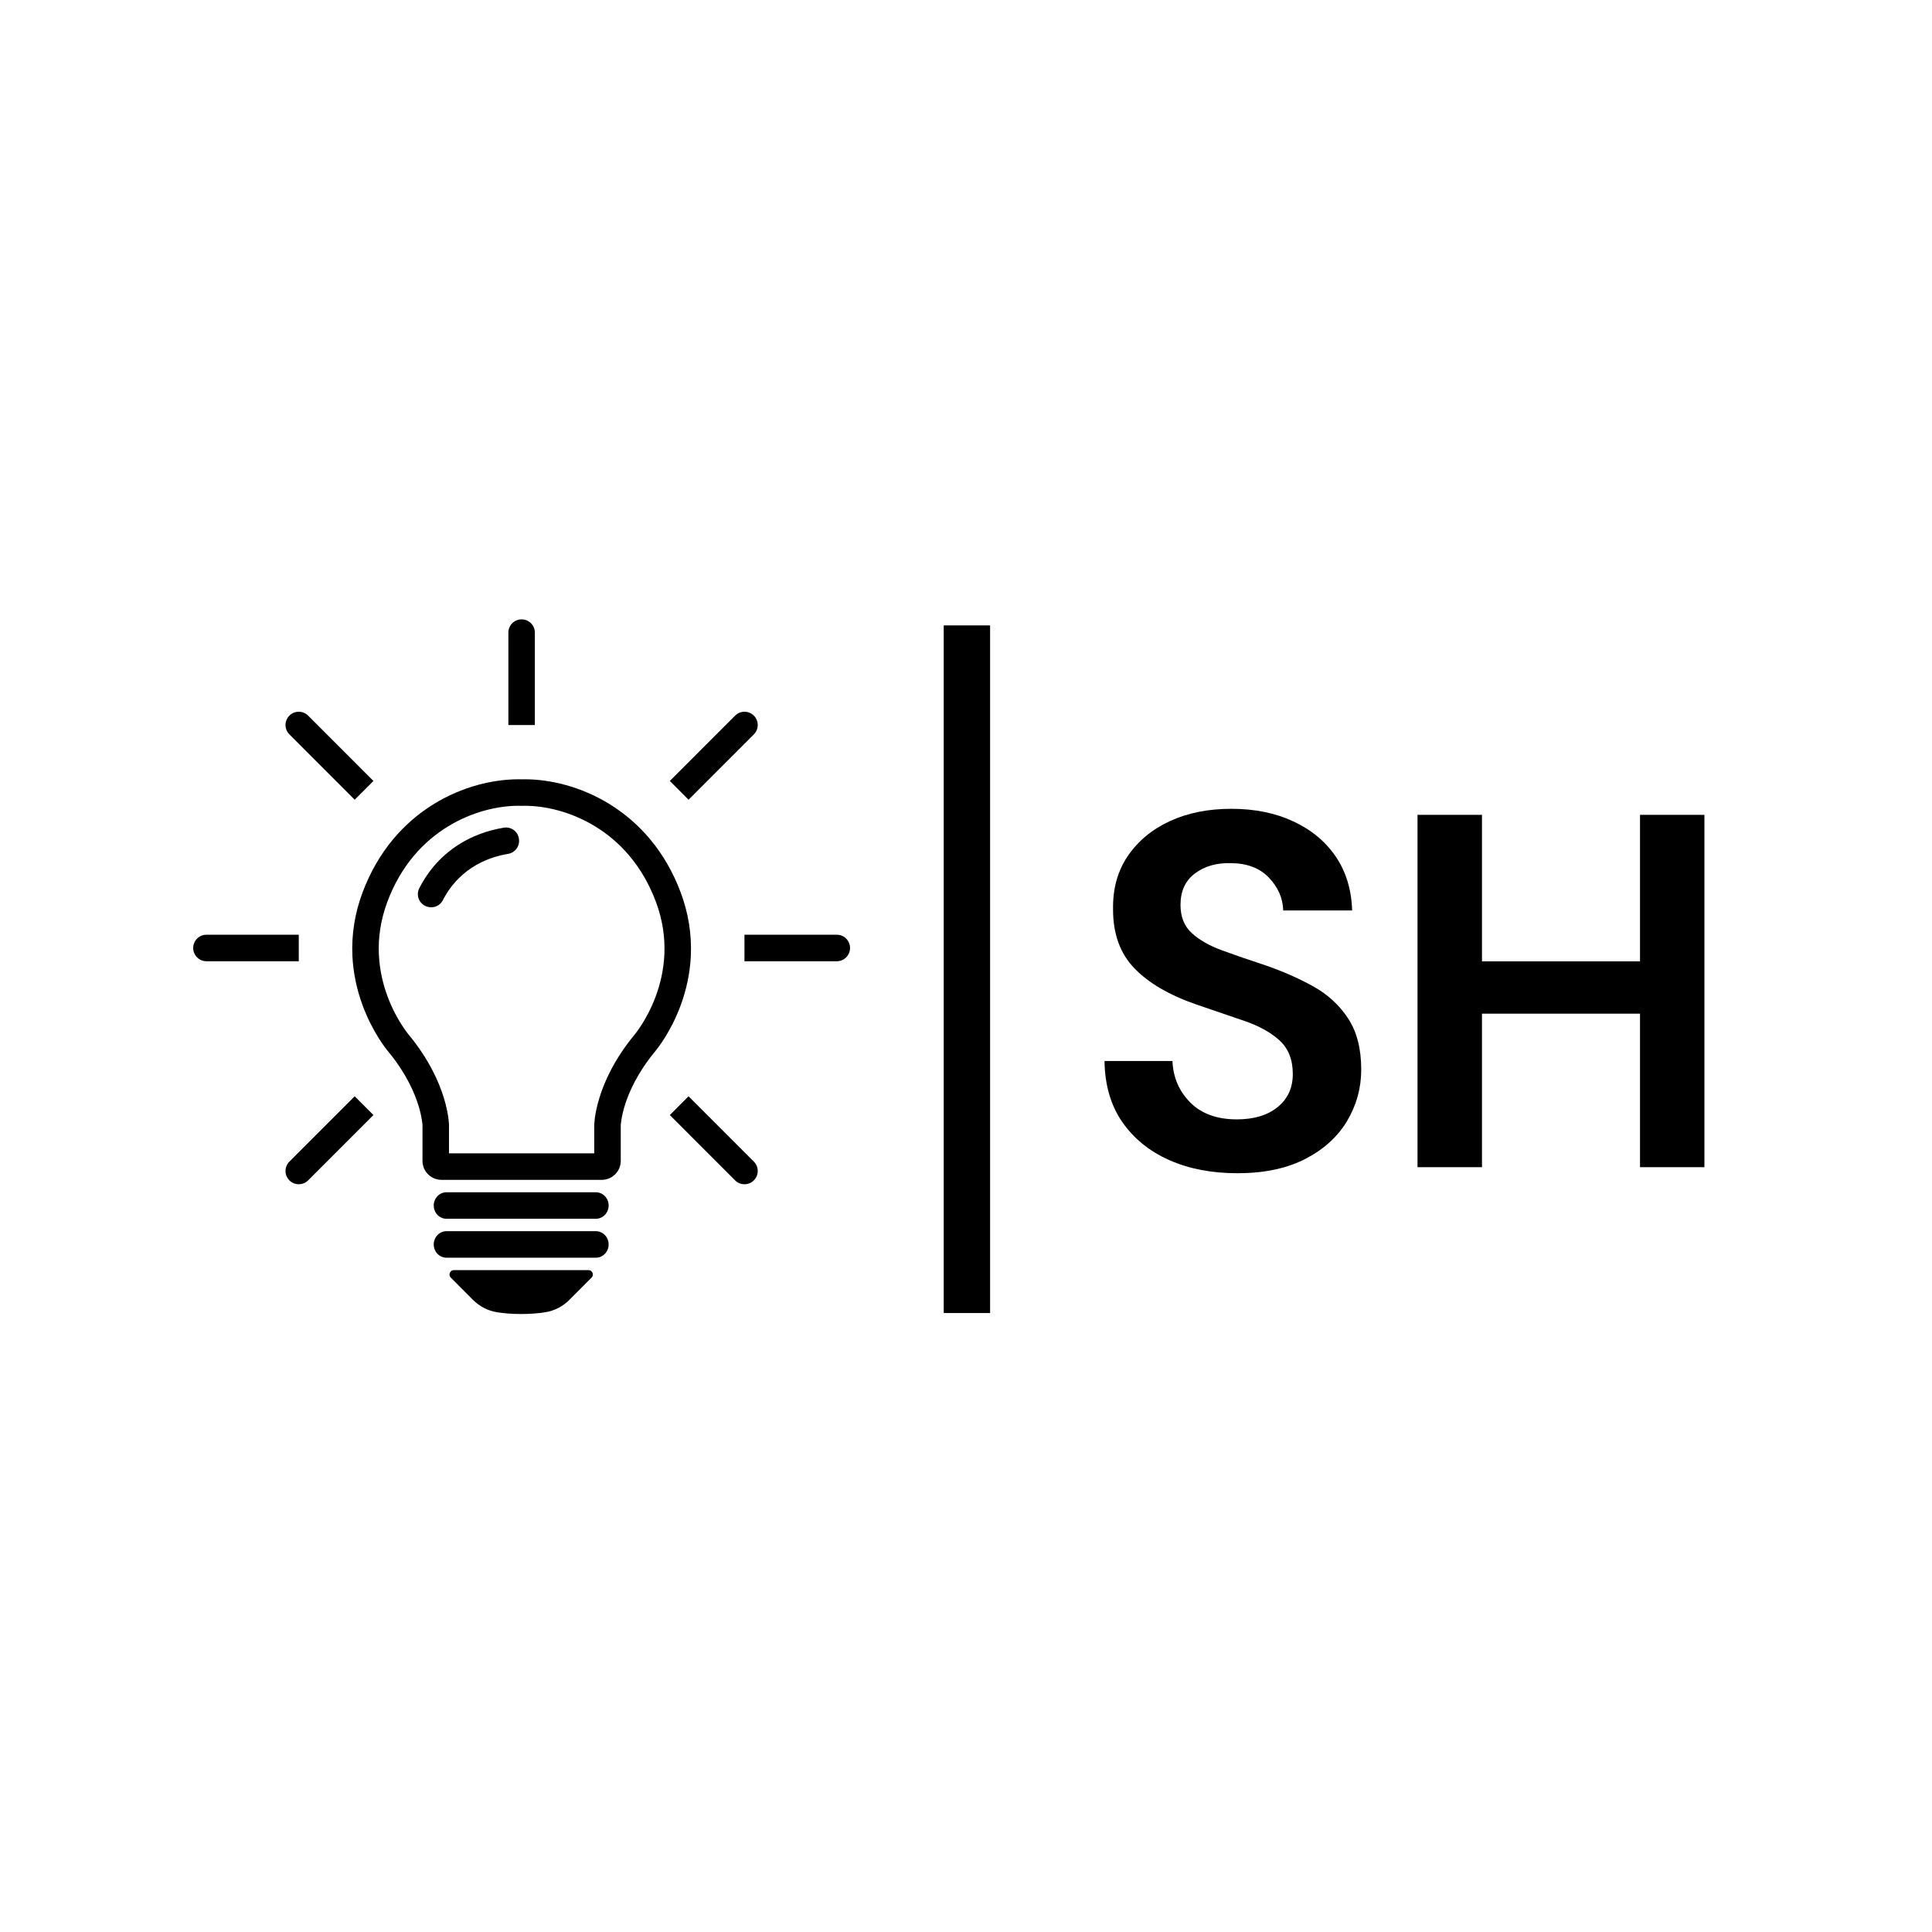 <svg xmlns="http://www.w3.org/2000/svg" xmlns:xlink="http://www.w3.org/1999/xlink" width="500" zoomAndPan="magnify" viewBox="0 0 375 375" height="500" preserveAspectRatio="xMidYMid meet" version="1.0"><defs><g/><clipPath id="f2a49b248d"><path d="M 98 120.137 L 104 120.137 L 104 141 L 98 141 Z M 98 120.137 " clip-rule="nonzero"/></clipPath><clipPath id="82417c0b28"><path d="M 144.492 181.164 L 164.992 181.164 L 164.992 186.828 L 144.492 186.828 Z M 144.492 181.164 " clip-rule="nonzero"/></clipPath><clipPath id="ab776b2d48"><path d="M 37.5 181 L 58 181 L 58 187 L 37.5 187 Z M 37.5 181 " clip-rule="nonzero"/></clipPath><clipPath id="a88aa938eb"><path d="M 87 246 L 116 246 L 116 255.137 L 87 255.137 Z M 87 246 " clip-rule="nonzero"/></clipPath></defs><rect x="-37.5" width="450" fill="#ffffff" y="-37.5" height="450" fill-opacity="1"/><rect x="-37.5" width="450" fill="#ffffff" y="-37.5" height="450" fill-opacity="1"/><path fill="#000000" d="M 123.121 200.883 C 115.344 210.332 115.344 218.395 115.344 218.395 L 115.344 223.863 L 87.148 223.863 L 87.148 218.395 C 87.148 218.395 87.148 210.332 79.371 200.883 C 79.371 200.883 69.742 189.645 75.176 175.066 C 80.461 160.875 92.812 156.402 100.617 156.402 C 100.832 156.402 101.039 156.406 101.246 156.414 C 101.453 156.406 101.66 156.402 101.875 156.402 C 109.68 156.402 122.031 160.879 127.32 175.066 C 132.75 189.645 123.121 200.883 123.121 200.883 Z M 134.094 185.48 C 134.277 181.352 133.621 177.246 132.137 173.27 C 130.684 169.363 128.672 165.863 126.152 162.855 C 123.891 160.16 121.223 157.859 118.227 156.023 C 115.59 154.41 112.742 153.18 109.758 152.359 C 107.125 151.641 104.398 151.258 101.875 151.258 C 101.664 151.258 101.453 151.258 101.246 151.266 C 101.039 151.258 100.828 151.258 100.617 151.258 C 98.094 151.258 95.367 151.641 92.734 152.359 C 89.75 153.18 86.902 154.41 84.266 156.023 C 81.27 157.859 78.602 160.156 76.34 162.855 C 73.824 165.863 71.809 169.363 70.355 173.27 C 68.871 177.246 68.215 181.352 68.398 185.48 C 68.547 188.766 69.227 192.047 70.418 195.242 C 72.332 200.379 74.957 203.629 75.422 204.184 C 78.887 208.398 80.508 212.219 81.254 214.684 C 81.938 216.922 82.004 218.383 82.004 218.395 L 82.004 225.32 C 82.004 227.355 83.656 229.008 85.691 229.008 L 116.801 229.008 C 118.84 229.008 120.488 227.355 120.488 225.32 L 120.488 218.445 C 120.496 218.273 120.586 216.672 121.379 214.238 C 122.145 211.875 123.758 208.215 127.07 204.184 C 127.535 203.629 130.16 200.379 132.078 195.242 C 133.27 192.047 133.945 188.766 134.094 185.48 " fill-opacity="1" fill-rule="nonzero"/><g clip-path="url(#f2a49b248d)"><path fill="#000000" d="M 103.816 122.793 C 103.816 121.371 102.668 120.219 101.246 120.219 C 99.824 120.219 98.676 121.371 98.676 122.793 L 98.676 140.727 L 103.816 140.727 L 103.816 122.793 " fill-opacity="1" fill-rule="nonzero"/></g><g clip-path="url(#82417c0b28)"><path fill="#000000" d="M 162.422 181.43 L 144.5 181.43 L 144.5 186.578 L 162.422 186.578 C 163.84 186.578 164.992 185.426 164.992 184.004 C 164.992 182.582 163.84 181.43 162.422 181.43 " fill-opacity="1" fill-rule="nonzero"/></g><path fill="#000000" d="M 133.648 212.789 L 130.012 216.43 L 142.684 229.109 C 143.688 230.113 145.316 230.113 146.32 229.109 C 147.328 228.102 147.328 226.473 146.32 225.469 L 133.648 212.789 " fill-opacity="1" fill-rule="nonzero"/><path fill="#000000" d="M 146.32 142.543 C 147.328 141.535 147.328 139.906 146.32 138.902 C 145.316 137.898 143.688 137.898 142.684 138.902 L 130.012 151.582 L 133.648 155.223 L 146.32 142.543 " fill-opacity="1" fill-rule="nonzero"/><g clip-path="url(#ab776b2d48)"><path fill="#000000" d="M 57.992 181.43 L 40.07 181.43 C 38.652 181.43 37.5 182.582 37.5 184.004 C 37.5 185.426 38.652 186.578 40.07 186.578 L 57.992 186.578 L 57.992 181.43 " fill-opacity="1" fill-rule="nonzero"/></g><path fill="#000000" d="M 56.172 225.469 C 55.168 226.473 55.168 228.102 56.172 229.109 C 57.176 230.113 58.805 230.113 59.809 229.109 L 72.48 216.43 L 68.844 212.789 L 56.172 225.469 " fill-opacity="1" fill-rule="nonzero"/><path fill="#000000" d="M 68.844 155.223 L 72.48 151.582 L 59.809 138.902 C 58.805 137.898 57.176 137.898 56.172 138.902 C 55.168 139.906 55.168 141.535 56.172 142.543 L 68.844 155.223 " fill-opacity="1" fill-rule="nonzero"/><path fill="#000000" d="M 100.742 162.98 C 100.645 161.484 99.27 160.406 97.789 160.652 C 90.91 161.801 86.652 165.25 84.219 168.121 C 82.918 169.652 82.004 171.168 81.379 172.406 C 80.656 173.844 81.426 175.582 82.98 176 L 83.051 176.02 C 84.207 176.332 85.426 175.789 85.969 174.715 C 87.352 171.965 90.867 167.035 98.625 165.734 C 99.914 165.516 100.836 164.367 100.75 163.062 L 100.742 162.98 " fill-opacity="1" fill-rule="nonzero"/><path fill="#000000" d="M 115.652 231.418 L 86.668 231.418 C 85.297 231.418 84.188 232.57 84.188 233.988 C 84.188 235.41 85.297 236.562 86.668 236.562 L 115.652 236.562 C 117.023 236.562 118.137 235.41 118.137 233.988 C 118.137 232.57 117.023 231.418 115.652 231.418 " fill-opacity="1" fill-rule="nonzero"/><path fill="#000000" d="M 115.652 238.973 L 86.668 238.973 C 85.297 238.973 84.188 240.125 84.188 241.547 C 84.188 242.969 85.297 244.121 86.668 244.121 L 115.652 244.121 C 117.023 244.121 118.137 242.969 118.137 241.547 C 118.137 240.125 117.023 238.973 115.652 238.973 " fill-opacity="1" fill-rule="nonzero"/><g clip-path="url(#a88aa938eb)"><path fill="#000000" d="M 114.215 246.527 L 88.105 246.527 C 87.34 246.527 86.961 247.449 87.5 247.988 L 91.824 252.32 C 93.09 253.586 94.719 254.426 96.484 254.707 C 97.691 254.898 99.254 255.051 101.16 255.051 C 103.07 255.051 104.629 254.898 105.836 254.707 C 107.602 254.426 109.23 253.586 110.496 252.32 L 114.82 247.988 C 115.363 247.449 114.98 246.527 114.215 246.527 " fill-opacity="1" fill-rule="nonzero"/></g><g fill="#000000" fill-opacity="1"><g transform="translate(210.182, 226.551)"><g><path d="M 30 1.172 C 24.977 1.172 20.547 0.312 16.703 -1.406 C 12.859 -3.133 9.828 -5.609 7.609 -8.828 C 5.398 -12.055 4.266 -15.984 4.203 -20.609 L 17.391 -20.609 C 17.523 -17.422 18.68 -14.734 20.859 -12.547 C 23.035 -10.367 26.047 -9.281 29.891 -9.281 C 33.211 -9.281 35.852 -10.078 37.812 -11.672 C 39.77 -13.266 40.75 -15.398 40.75 -18.078 C 40.75 -20.879 39.883 -23.062 38.156 -24.625 C 36.426 -26.188 34.129 -27.453 31.266 -28.422 C 28.398 -29.398 25.336 -30.445 22.078 -31.562 C 16.805 -33.383 12.785 -35.727 10.016 -38.594 C 7.242 -41.457 5.859 -45.27 5.859 -50.031 C 5.797 -54.062 6.754 -57.523 8.734 -60.422 C 10.723 -63.328 13.441 -65.578 16.891 -67.172 C 20.348 -68.766 24.328 -69.562 28.828 -69.562 C 33.379 -69.562 37.395 -68.742 40.875 -67.109 C 44.363 -65.484 47.102 -63.207 49.094 -60.281 C 51.082 -57.352 52.141 -53.867 52.266 -49.828 L 38.891 -49.828 C 38.816 -52.234 37.883 -54.363 36.094 -56.219 C 34.312 -58.082 31.82 -59.016 28.625 -59.016 C 25.895 -59.078 23.598 -58.406 21.734 -57 C 19.879 -55.602 18.953 -53.57 18.953 -50.906 C 18.953 -48.625 19.664 -46.816 21.094 -45.484 C 22.531 -44.148 24.484 -43.023 26.953 -42.109 C 29.43 -41.203 32.27 -40.223 35.469 -39.172 C 38.852 -38.004 41.945 -36.641 44.75 -35.078 C 47.551 -33.516 49.797 -31.445 51.484 -28.875 C 53.18 -26.301 54.031 -22.992 54.031 -18.953 C 54.031 -15.367 53.117 -12.047 51.297 -8.984 C 49.473 -5.922 46.77 -3.461 43.188 -1.609 C 39.602 0.242 35.207 1.172 30 1.172 Z M 30 1.172 "/></g></g></g><g fill="#000000" fill-opacity="1"><g transform="translate(268.498, 226.551)"><g><path d="M 6.641 0 L 6.641 -68.391 L 19.156 -68.391 L 19.156 -39.953 L 49.828 -39.953 L 49.828 -68.391 L 62.328 -68.391 L 62.328 0 L 49.828 0 L 49.828 -29.797 L 19.156 -29.797 L 19.156 0 Z M 6.641 0 "/></g></g></g><path stroke-linecap="butt" transform="matrix(0, -0.75, 0.75, 0, 183.174, 254.861)" fill="none" stroke-linejoin="miter" d="M 0.002 6.002 L 177.961 6.002 " stroke="#000000" stroke-width="12" stroke-opacity="1" stroke-miterlimit="4"/></svg>